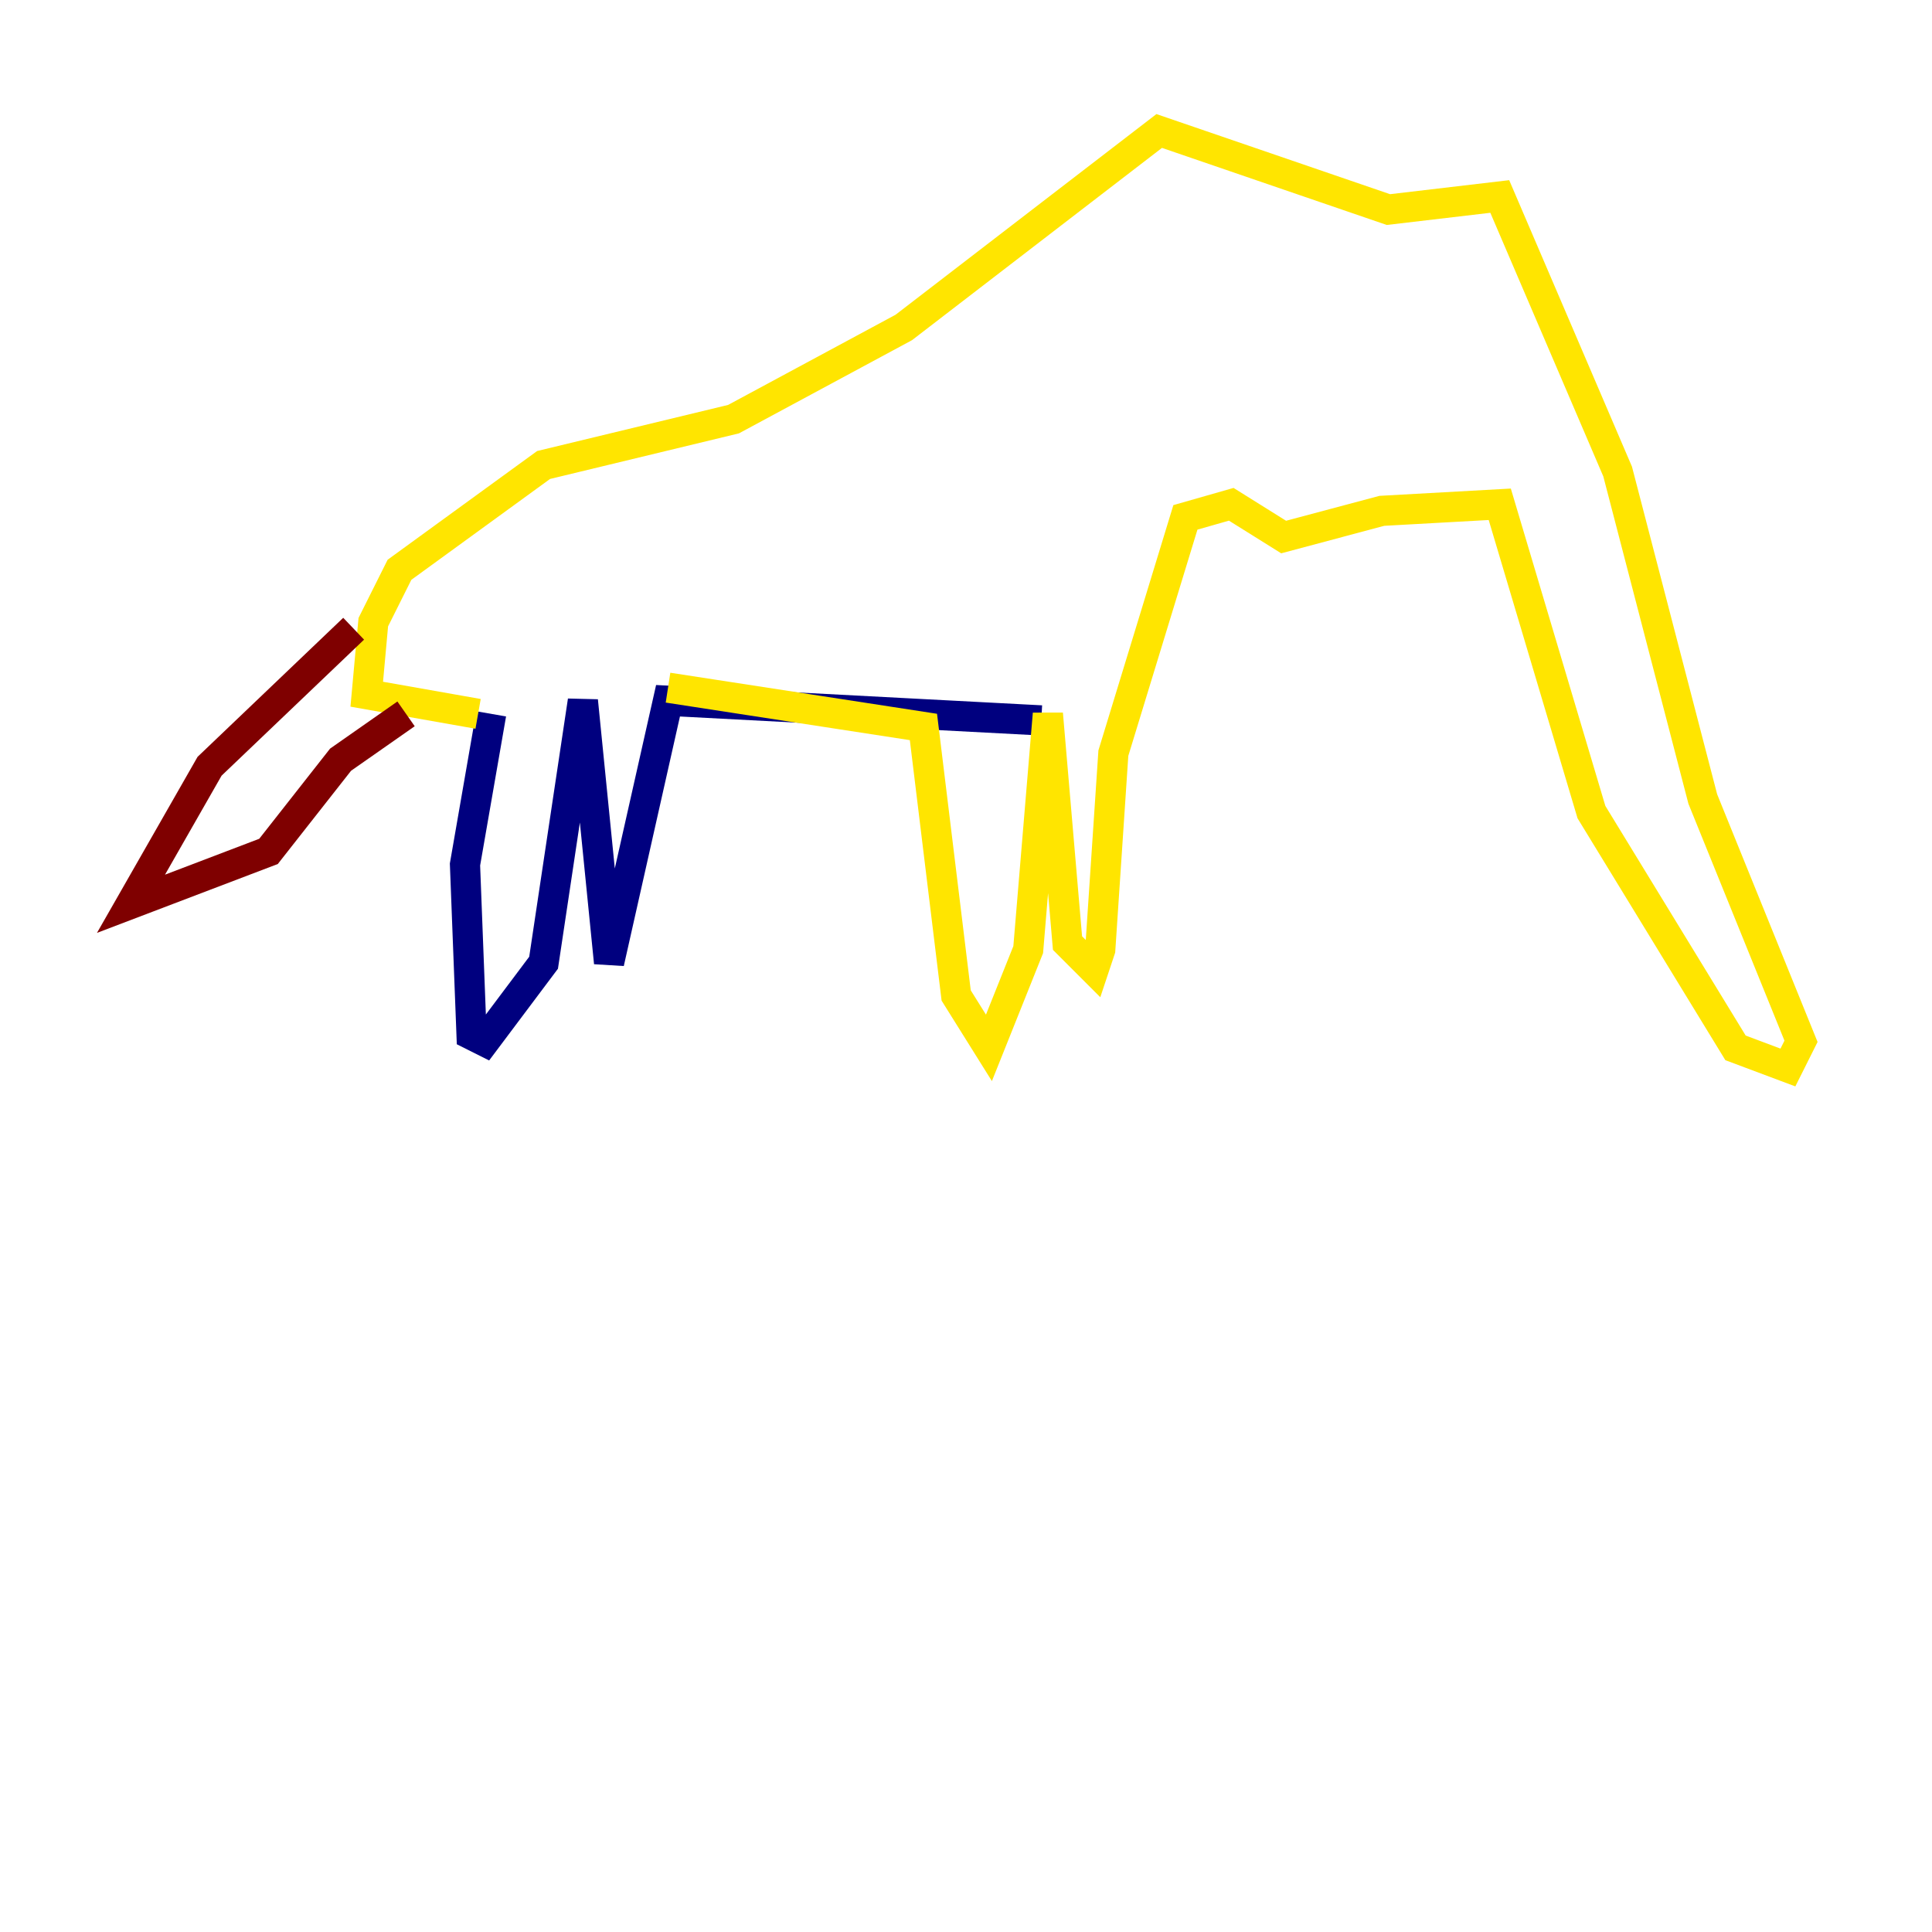 <?xml version="1.0" encoding="utf-8" ?>
<svg baseProfile="tiny" height="128" version="1.2" viewBox="0,0,128,128" width="128" xmlns="http://www.w3.org/2000/svg" xmlns:ev="http://www.w3.org/2001/xml-events" xmlns:xlink="http://www.w3.org/1999/xlink"><defs /><polyline fill="none" points="32.542,47.295 30.807,57.275 31.241,68.556 32.108,68.99 36.014,63.783 38.617,46.427 40.352,63.783 44.258,46.427 68.99,47.729" stroke="#00007f" stroke-width="2" /><polyline fill="none" points="45.559,45.993 45.559,45.993" stroke="#00d4ff" stroke-width="2" /><polyline fill="none" points="44.258,45.559 61.18,48.163 63.349,65.953 65.519,69.424 68.122,62.915 69.424,47.295 70.725,62.481 72.461,64.217 72.895,62.915 73.763,49.898 78.536,34.278 81.573,33.41 85.044,35.58 91.552,33.844 99.363,33.41 105.437,53.803 114.983,69.424 118.454,70.725 119.322,68.99 112.814,52.936 107.173,31.241 99.363,13.017 91.986,13.885 76.8,8.678 59.878,21.695 48.597,27.77 36.014,30.807 26.468,37.749 24.732,41.22 24.298,45.993 31.675,47.295" stroke="#ffe500" stroke-width="2" /><polyline fill="none" points="23.43,41.654 13.885,50.766 8.678,59.878 17.79,56.407 22.563,50.332 26.902,47.295" stroke="#7f0000" stroke-width="2" /></svg>